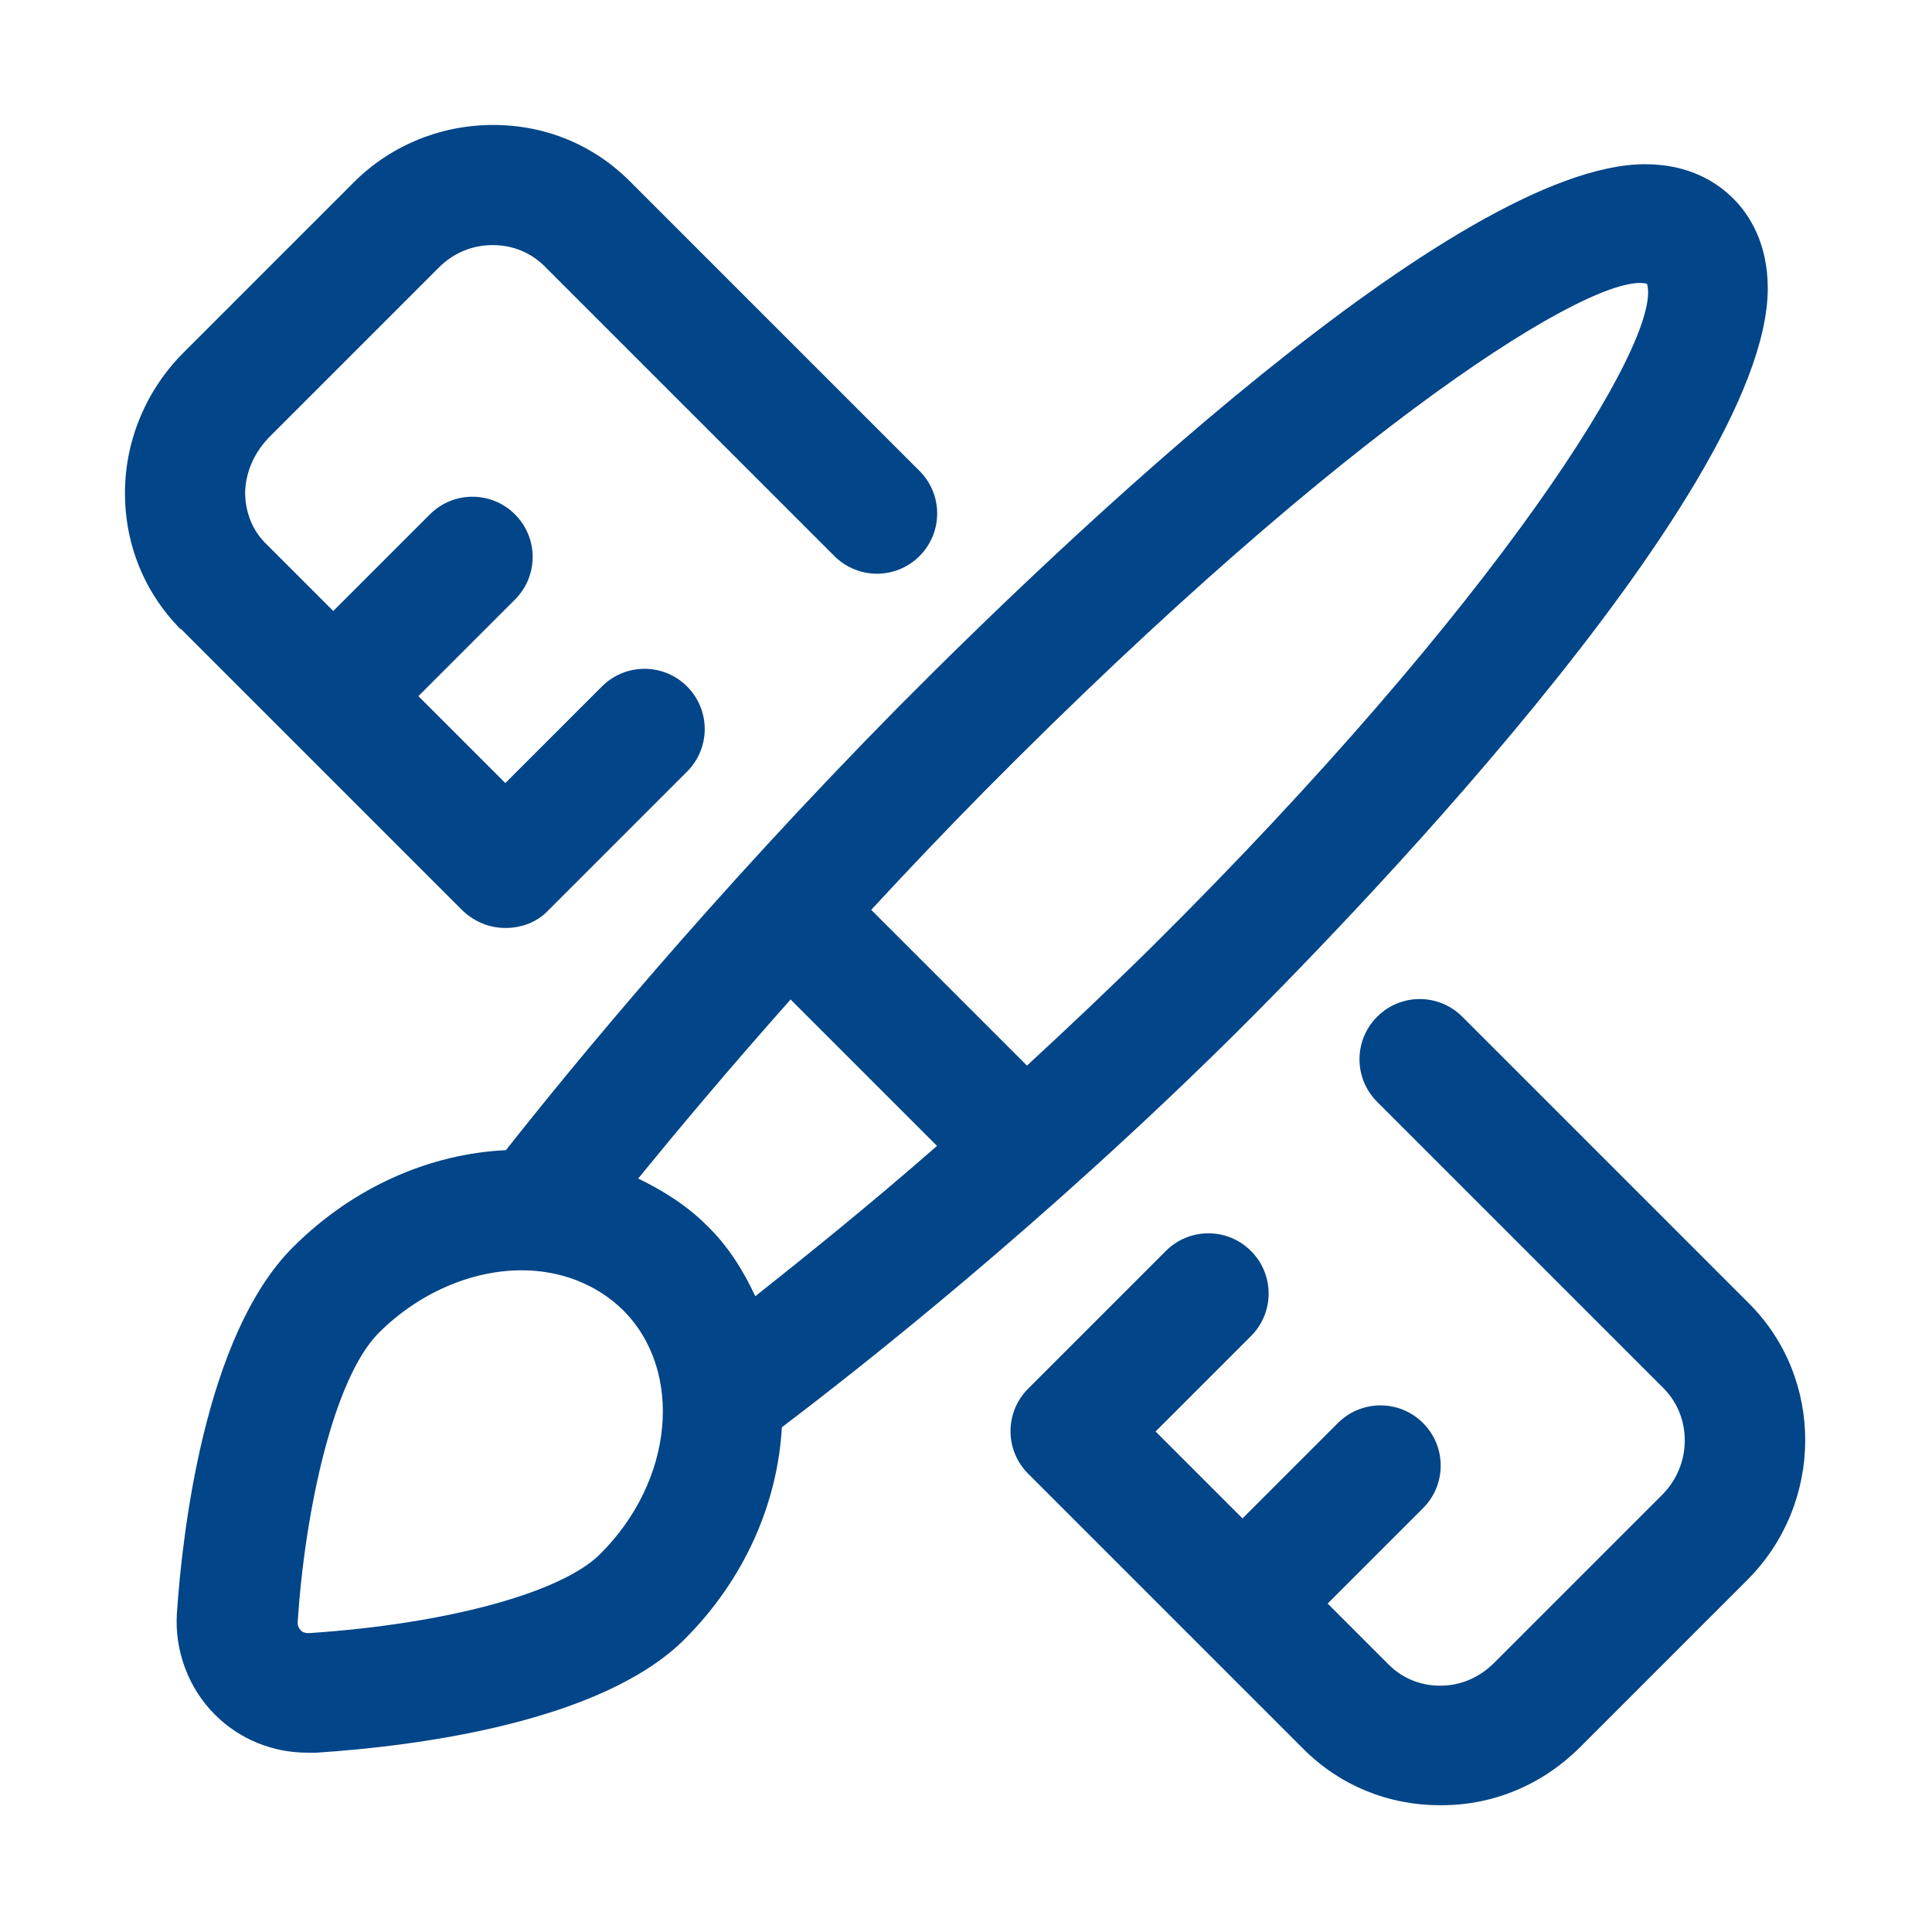 <svg width="32" height="32" viewBox="0 0 32 32" fill="none" xmlns="http://www.w3.org/2000/svg">
<path d="M20.46 17.12C21.93 15.66 29.27 8.22 29.28 4.78C29.28 4.02 28.97 3.55 28.71 3.29C28.45 3.03 27.99 2.72 27.25 2.72C24.12 2.72 17.56 9.01 14.89 11.7C11.79 14.84 9.46 17.68 8.38 19.05C7.13 19.11 5.86 19.65 4.85 20.66C3.39 22.12 3.02 25.39 2.93 26.72C2.89 27.34 3.12 27.96 3.56 28.4C3.97 28.81 4.52 29.03 5.09 29.03C5.14 29.03 5.19 29.03 5.24 29.03C6.93 28.92 9.97 28.52 11.34 27.15C12.34 26.15 12.88 24.89 12.95 23.64C14.27 22.64 17.28 20.27 20.47 17.11L20.46 17.12ZM16.3 13.11C22.4 6.95 26.45 4.48 27.28 4.7C27.55 5.61 24.81 10 19.06 15.7C18.36 16.39 17.67 17.04 17.01 17.65L14.43 15.07C15.02 14.43 15.64 13.78 16.3 13.11ZM13.09 16.55L15.52 18.98C14.33 20.02 13.29 20.85 12.51 21.47C12.31 21.04 12.06 20.64 11.71 20.3C11.37 19.96 10.98 19.72 10.57 19.52C11.19 18.76 12.05 17.73 13.09 16.56V16.55ZM9.93 25.75C9.29 26.38 7.4 26.9 5.11 27.05C5.05 27.05 5 27.03 4.98 27C4.95 26.97 4.93 26.93 4.93 26.87C5.05 25.03 5.52 22.84 6.27 22.08C6.95 21.4 7.83 21.04 8.64 21.04C9.27 21.04 9.87 21.26 10.32 21.7C11.33 22.71 11.16 24.53 9.94 25.74L9.93 25.75ZM3 10.43C2.39 9.82 2.06 9 2.07 8.13C2.08 7.27 2.43 6.45 3.04 5.84L5.84 3.04C6.45 2.42 7.27 2.08 8.13 2.07C9.01 2.06 9.82 2.39 10.43 3L15.23 7.8C15.62 8.19 15.62 8.82 15.23 9.21C14.84 9.6 14.21 9.6 13.82 9.21L9.02 4.41C8.8 4.19 8.5 4.06 8.17 4.06H8.15C7.81 4.06 7.49 4.2 7.25 4.45L4.45 7.25C4.21 7.5 4.07 7.82 4.06 8.15C4.06 8.48 4.18 8.79 4.41 9.01L5.52 10.12L7.12 8.52C7.51 8.13 8.14 8.13 8.53 8.52C8.92 8.91 8.92 9.54 8.53 9.93L6.93 11.53L8.37 12.97L9.97 11.37C10.36 10.98 10.99 10.98 11.38 11.37C11.77 11.76 11.77 12.39 11.38 12.78L9.08 15.08C8.89 15.28 8.63 15.37 8.37 15.37C8.11 15.37 7.86 15.27 7.66 15.08L2.99 10.41L3 10.43ZM28.95 26.16L26.17 28.94C25.56 29.55 24.75 29.9 23.88 29.9H23.85C22.99 29.9 22.19 29.57 21.59 28.97L17.03 24.41C16.64 24.02 16.64 23.39 17.03 23L19.31 20.72C19.7 20.33 20.33 20.33 20.72 20.72C21.11 21.11 21.11 21.74 20.72 22.13L19.14 23.71L20.58 25.15L22.16 23.57C22.55 23.18 23.18 23.18 23.57 23.57C23.96 23.96 23.96 24.59 23.57 24.98L21.99 26.56L23 27.57C23.23 27.8 23.53 27.92 23.85 27.92C23.85 27.92 23.85 27.92 23.86 27.92C24.2 27.92 24.51 27.78 24.75 27.54L27.53 24.76C28.02 24.27 28.03 23.48 27.56 23L22.81 18.25C22.42 17.86 22.42 17.23 22.81 16.84C23.2 16.45 23.83 16.45 24.22 16.84L28.97 21.59C30.22 22.84 30.21 24.9 28.94 26.17L28.95 26.16Z" fill="#024588"/>
</svg>
